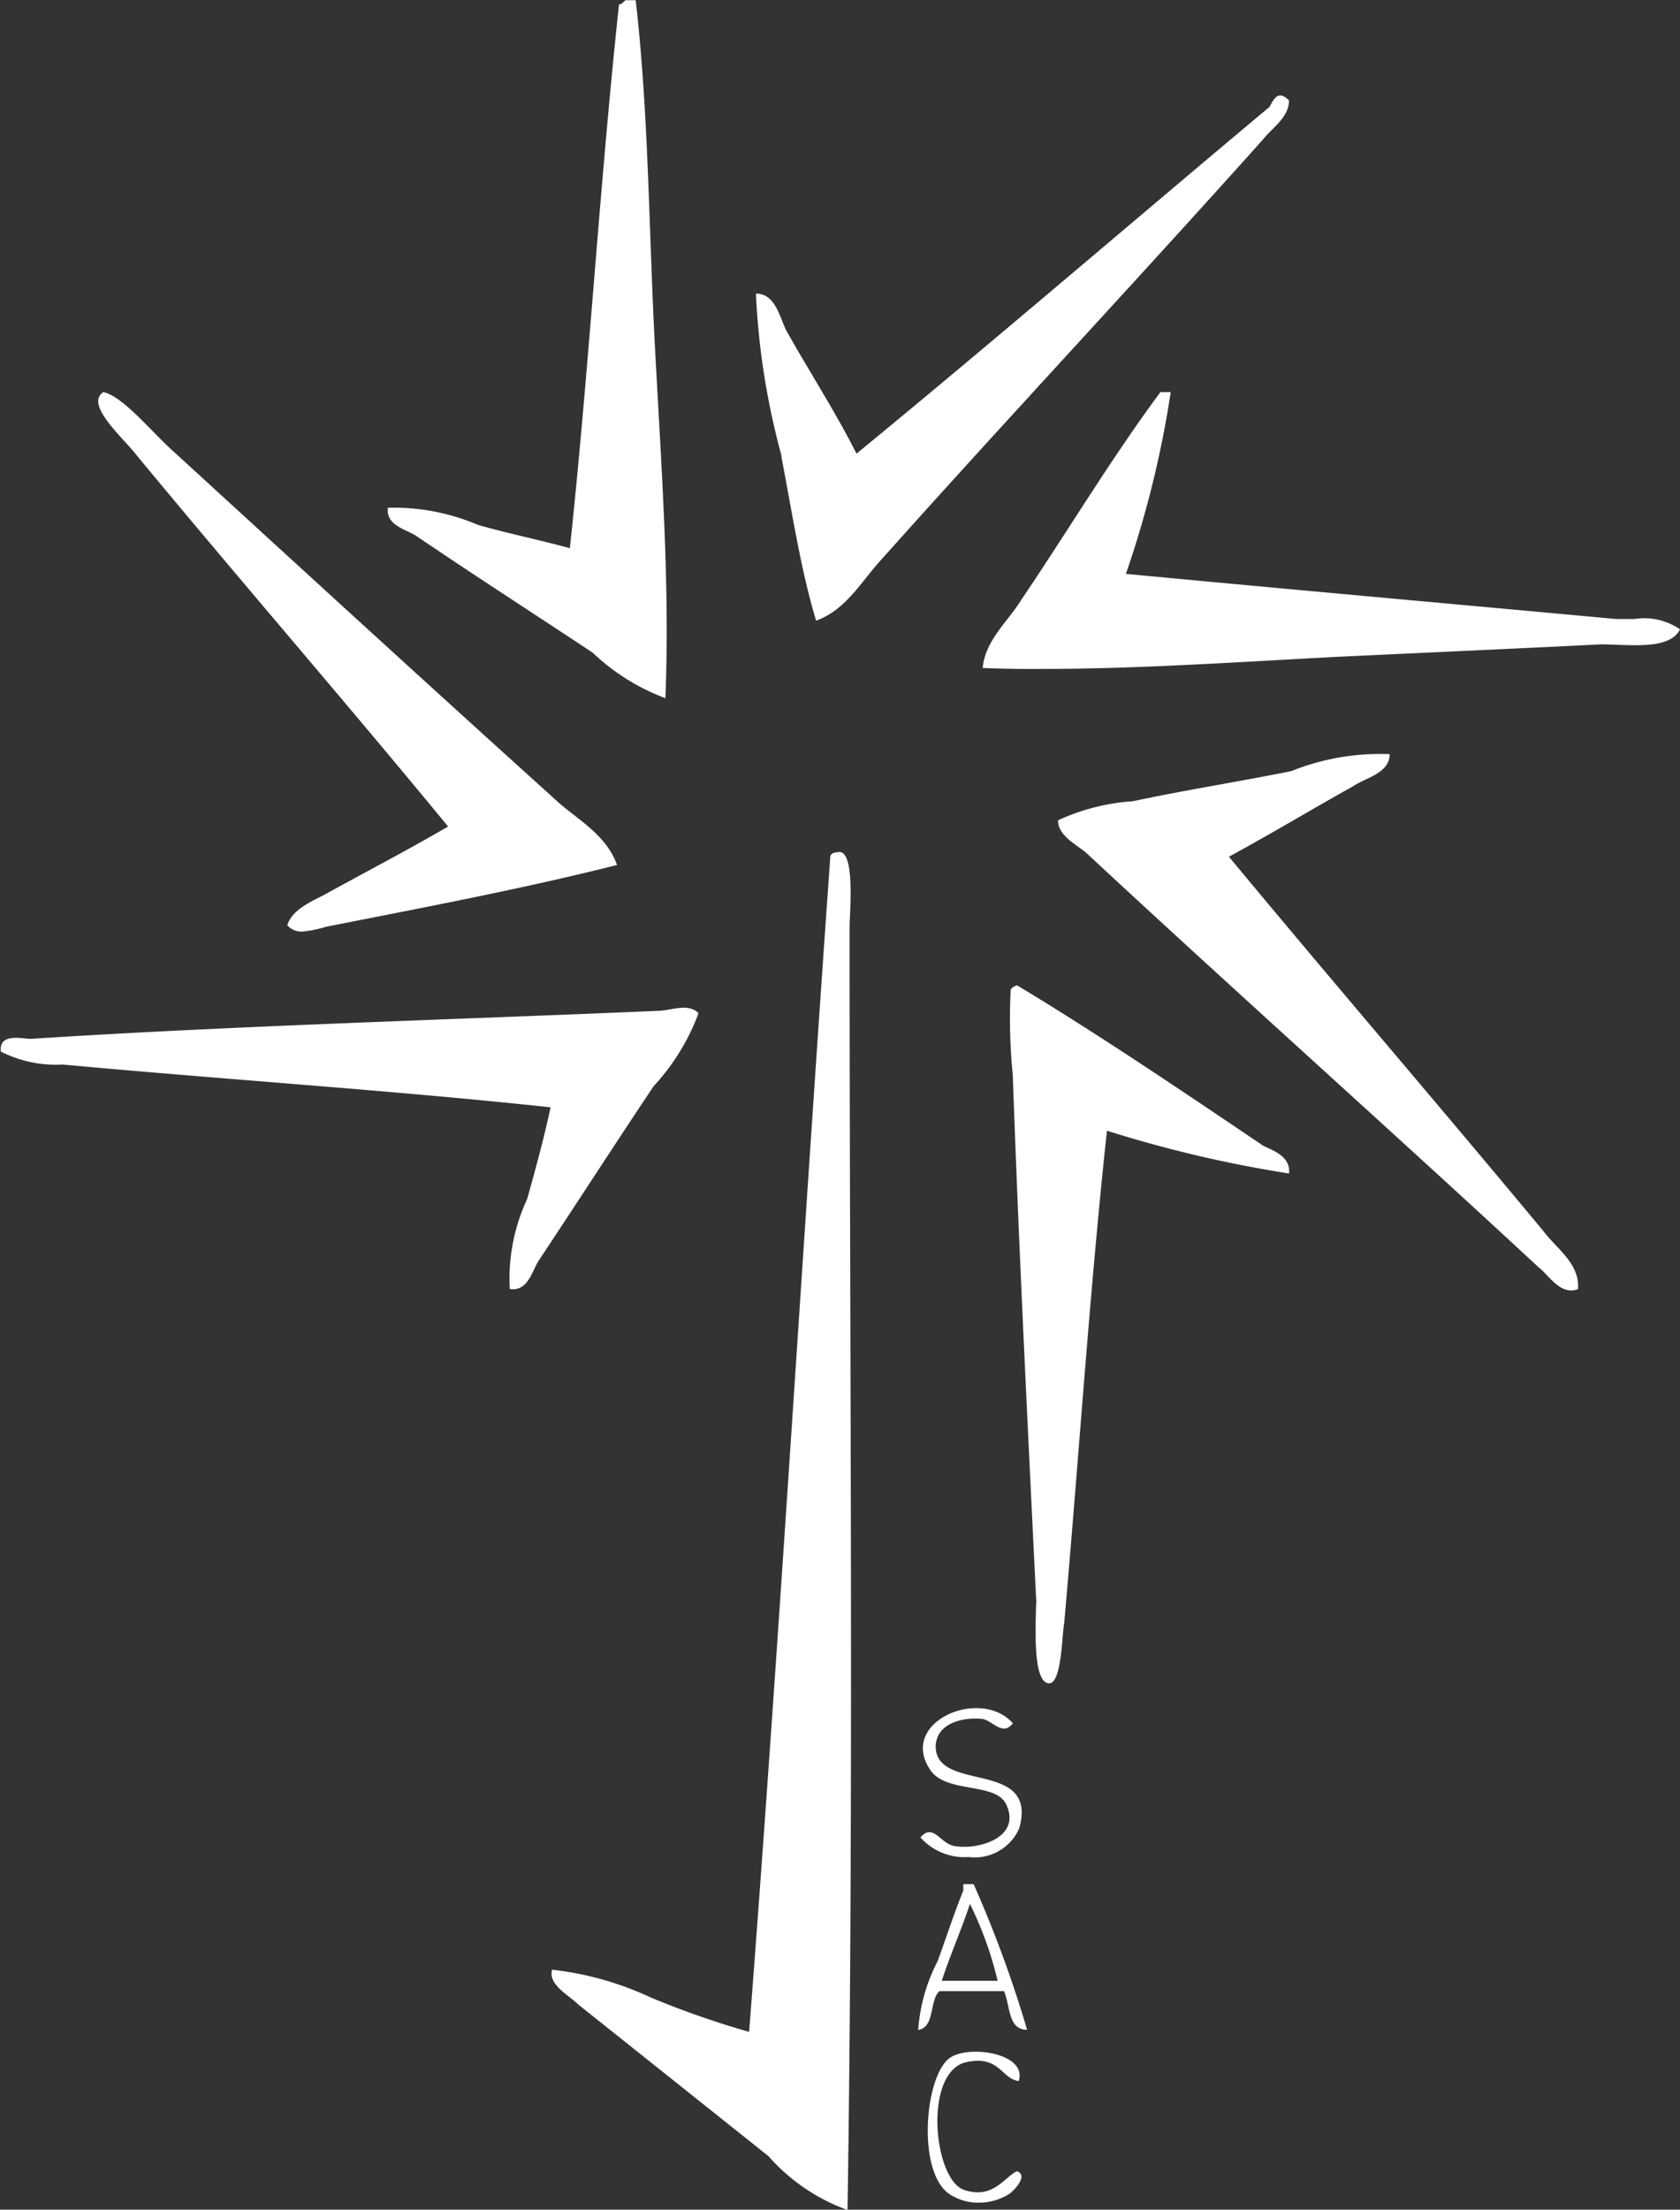 <svg xmlns="http://www.w3.org/2000/svg" width="16.306" height="21.436" viewBox="0 0 16.306 21.436">
  <rect x="0" y="0" width="16.306" height="21.436" fill="#333333" stroke="none"/>
  <path id="Union_10" data-name="Union 10" d="M-12908.541,20.917l-1.851-1.475c-.081-.084-.292-.188-.249-.334a3.064,3.064,0,0,1,.956.269,8.53,8.53,0,0,0,.956.334c.292-3.78.519-7.624.788-11.4,0-.019.022-.042.064-.042.185-.062.123.583.123.729,0,4.11.042,8.493-.02,12.441A1.86,1.86,0,0,1-12908.541,20.917Zm1.764.373c-.33-.207-.249-1.164,0-1.329.188-.126.749-.042.665.227-.166-.019-.186-.25-.5-.185-.434.081-.33,1.164-.019,1.245.269.084.376-.123.5-.185.123.039-.042.207-.085.227a.551.551,0,0,1-.283.078A.51.51,0,0,1-12906.777,21.29Zm.522-1.974h-.626c-.1.084-.042.353-.207.376a1.7,1.7,0,0,1,.188-.665c.084-.23.165-.48.25-.687v-.062h.1a11.533,11.533,0,0,1,.519,1.413C-12906.217,19.692-12906.193,19.462-12906.255,19.316Zm-.6-.1h.538a3.472,3.472,0,0,0-.269-.746C-12906.674,18.736-12906.777,18.963-12906.858,19.212Zm-.211-1.391c.127-.146.188.062.334.084.23.039.646-.084.5-.4-.1-.23-.6-.1-.748-.353-.289-.457.5-.791.811-.438-.1.126-.188-.019-.292-.042-.165-.019-.435.023-.457.25-.02.48,1,.126.811.81a.472.472,0,0,1-.491.279A.574.574,0,0,1-12907.069,17.822Zm1.125-2.266c-.084-1.721-.168-3.4-.229-5.128a5.566,5.566,0,0,1-.02-.833.109.109,0,0,1,.062-.039c.791.476,1.62,1.037,2.389,1.556.084.042.27.1.25.269a12.052,12.052,0,0,1-1.767-.415c-.166,1.536-.27,3.138-.415,4.778-.022.1-.022.583-.146.583C-12905.986,16.327-12905.944,15.724-12905.944,15.556Zm4.879-3.261c-1.433-1.329-2.946-2.677-4.4-4.029-.1-.081-.269-.165-.269-.311a2.047,2.047,0,0,1,.726-.185c.5-.107,1.018-.188,1.537-.292a2.313,2.313,0,0,1,.956-.165c0,.185-.23.227-.354.311-.373.207-.788.457-1.206.684,1,1.206,2.036,2.408,3.054,3.634.126.169.354.314.334.561a.182.182,0,0,1-.067.013C-12900.885,12.516-12900.974,12.367-12901.065,12.295Zm-9.99.207a1.828,1.828,0,0,1,.168-.872c.081-.288.166-.6.228-.891-1.537-.165-3.157-.269-4.736-.415a1.173,1.173,0,0,1-.6-.126c-.02-.185.211-.123.292-.123,1.932-.126,4.152-.188,6.087-.272.123,0,.289-.081.393.023a2.133,2.133,0,0,1-.435.707c-.376.561-.749,1.141-1.121,1.7-.059.1-.1.271-.245.271Zm-2.159-3.53c.042-.146.227-.227.354-.292.373-.207.811-.434,1.206-.665-.937-1.141-2.017-2.386-3.015-3.592-.123-.165-.519-.5-.331-.622.188.039.457.373.665.561,1.267,1.16,2.492,2.282,3.76,3.426.188.165.457.311.561.6-.895.227-1.89.415-2.826.6a1.182,1.182,0,0,1-.223.046A.184.184,0,0,1-12913.215,8.972Zm2.97-2.639c-.562-.373-1.142-.746-1.725-1.141-.1-.062-.289-.1-.27-.269a2.067,2.067,0,0,1,.872.165c.292.084.6.146.895.227.185-1.721.289-3.53.477-5.274.022,0,.042-.023.062-.042h.1c.127,1.1.127,2.243.188,3.384s.146,2.308.1,3.387A2.083,2.083,0,0,1-12910.245,6.334Zm3.779.146c.022-.269.249-.457.376-.665.435-.642.872-1.371,1.349-2.013h.1a9.962,9.962,0,0,1-.435,1.763c1.536.146,3.177.292,4.756.438.055,0,.119,0,.181,0a.61.61,0,0,1,.441.1c-.1.207-.5.146-.769.146-.83.042-1.721.081-2.6.123-.945.05-1.9.115-2.8.115C-12906.064,6.491-12906.268,6.488-12906.466,6.48Zm-1.951-2.055a7.178,7.178,0,0,1-.25-1.579c.188,0,.23.227.292.353.207.373.477.788.684,1.2,1.29-1.057,2.765-2.324,4.01-3.365.042-.081.084-.165.188-.062,0,.165-.166.269-.25.376-1.206,1.348-2.493,2.72-3.718,4.091-.188.207-.334.476-.622.58C-12908.229,5.524-12908.313,4.963-12908.417,4.425Z" transform="translate(12916)" fill="#fff"/>
</svg>
